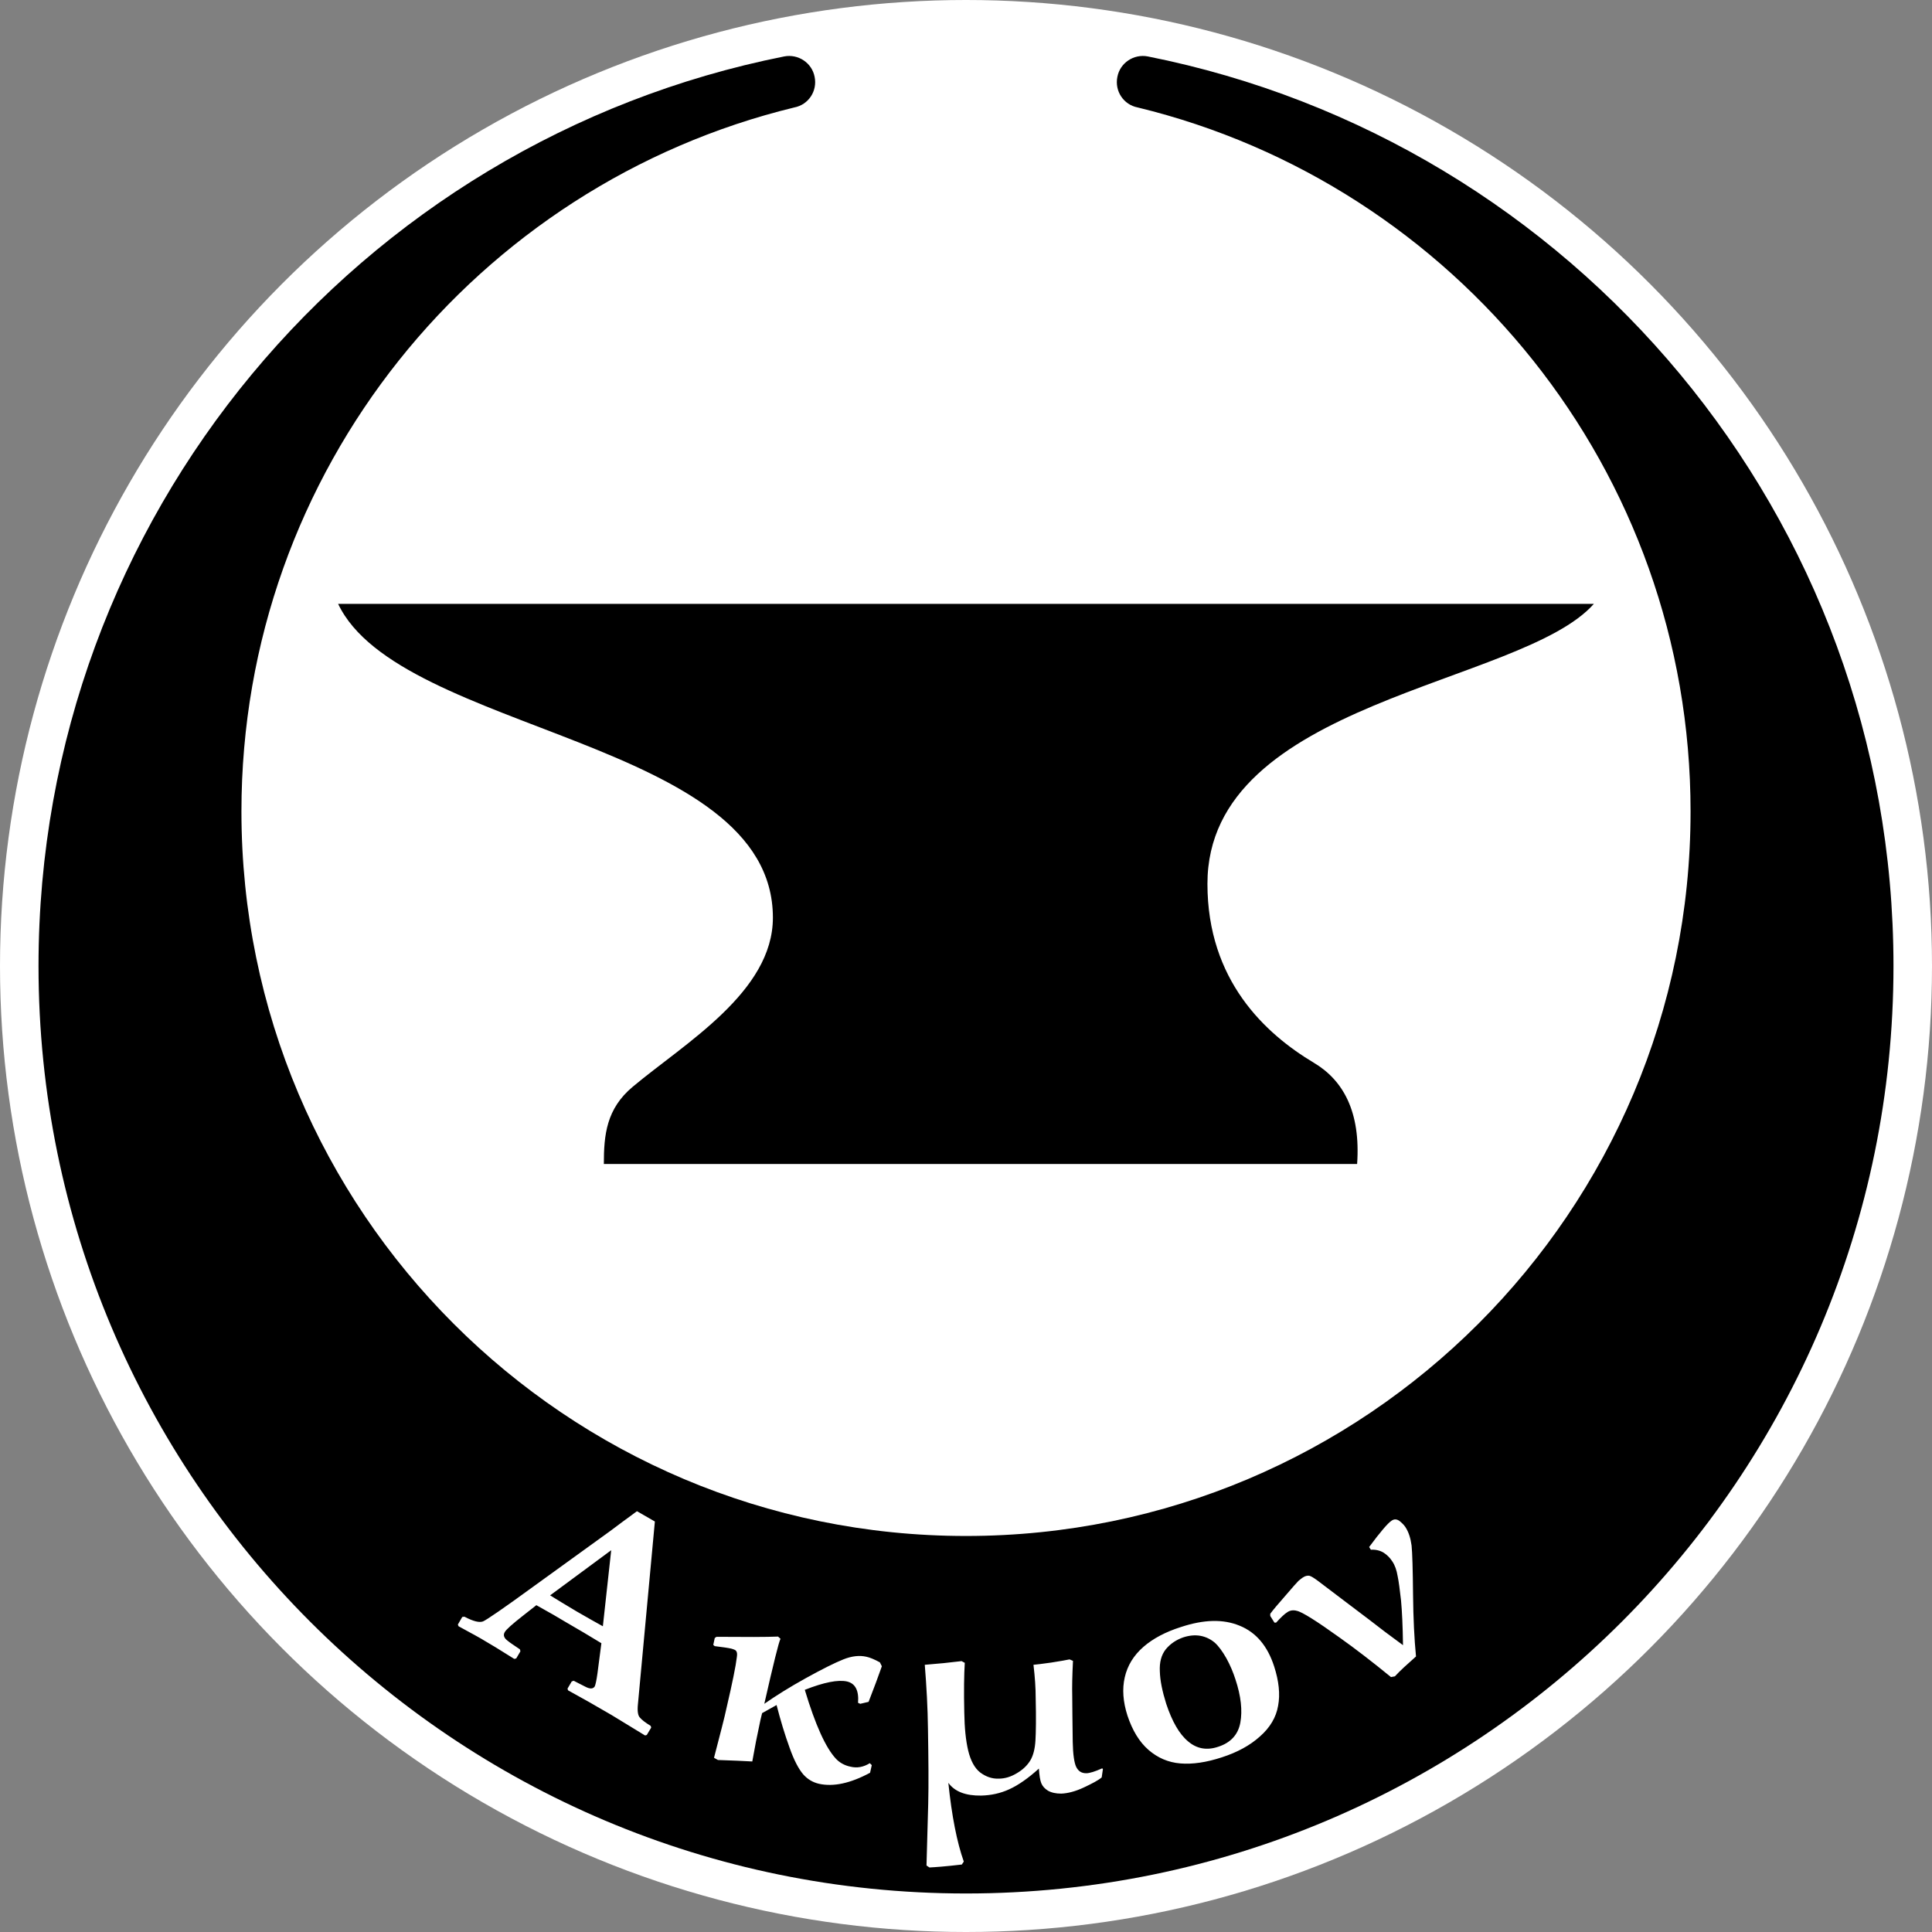 <?xml version="1.0" encoding="UTF-8" standalone="no"?>
<!-- Creator: CorelDRAW X7 -->

<svg
   xmlns:dc="http://purl.org/dc/elements/1.1/"
   xmlns:cc="http://creativecommons.org/ns#"
   xmlns:rdf="http://www.w3.org/1999/02/22-rdf-syntax-ns#"
   xmlns:svg="http://www.w3.org/2000/svg"
   xmlns="http://www.w3.org/2000/svg"
   xmlns:sodipodi="http://sodipodi.sourceforge.net/DTD/sodipodi-0.dtd"
   xmlns:inkscape="http://www.inkscape.org/namespaces/inkscape"
   xml:space="preserve"
   width="7.874in"
   height="7.874in"
   version="1.1"
   style="clip-rule:evenodd;fill-rule:evenodd;image-rendering:optimizeQuality;shape-rendering:geometricPrecision;text-rendering:geometricPrecision"
   viewBox="0 0 7874.001 7874.001"
   id="svg2"
   inkscape:version="0.91 r13725"
   sodipodi:docname="Aleph - Acmon - [N3] [Vyo].svg"><rect x="0" y="0" width="7874.001" height="7874.001" fill="#808080" stroke="none"/><sodipodi:namedview
     pagecolor="#ffffff"
     bordercolor="#666666"
     borderopacity="1"
     objecttolerance="10"
     gridtolerance="10"
     guidetolerance="10"
     inkscape:pageopacity="0"
     inkscape:pageshadow="2"
     inkscape:window-width="640"
     inkscape:window-height="480"
     id="namedview20"
     showgrid="false"
     inkscape:zoom="0.23838384"
     inkscape:cx="736.83001"
     inkscape:cy="849.33005"
     inkscape:window-x="0"
     inkscape:window-y="0"
     inkscape:window-maximized="0"
     inkscape:current-layer="svg2" /><defs
     id="defs4"><style
       type="text/css"
       id="style6"><![CDATA[
    .fil2 {fill:none}
    .fil1 {fill:black}
    .fil0 {fill:white}
    .fil3 {fill:white;fill-rule:nonzero}
   ]]></style></defs><g
     id="Layer_x0020_1"
     transform="translate(3937,-7063)"><circle
       class="fil0"
       cy="11000"
       r="3937"
       id="circle10"
       cx="0"
       style="fill:#ffffff" /><path
       class="fil1"
       d="m 741,7293 c 1733,345 3039,1873 3039,3707 0,2087 -1693,3780 -3780,3780 -2087,0 -3780,-1693 -3780,-3780 0,-1834 1306,-3362 3039,-3707 57,-11 113,26 124,83 12,58 -25,114 -83,125 l 0,0 c -1293,314 -2253,1479 -2253,2869 0,1631 1322,2953 2953,2953 1631,0 2953,-1322 2953,-2953 0,-1390 -960,-2555 -2253,-2869 l 0,0 c -58,-11 -95,-67 -83,-125 11,-57 67,-94 124,-83 z"
       id="path12"
       inkscape:connector-curvature="0"
       style="fill:#000000" /><path
       class="fil1"
       d="m -2559,9524 5118,0 c -295,334 -1575,393 -1575,1141 0,394 236,611 433,729 120,71 192,200 177,413 l -3070,0 c 0,-118 10,-225 118,-315 211,-177 571,-386 571,-689 0,-728 -1522,-751 -1772,-1279 z"
       id="path14"
       inkscape:connector-curvature="0"
       style="fill:#000000" /><circle
       class="fil2"
       cy="11000"
       r="3898"
       id="circle16"
       cx="0"
       style="fill:none" /><path
       class="fil3"
       d="m -1301,14134 -7,2 c -75,-46 -121,-74 -136,-83 -63,-37 -123,-71 -178,-101 l -2,-7 17,-29 8,-3 47,24 c 19,10 32,10 39,-1 3,-7 7,-24 11,-53 l 16,-123 c -47,-29 -95,-57 -145,-86 -26,-16 -66,-39 -120,-69 l -56,44 c -42,33 -67,55 -73,66 -7,12 -3,24 12,35 8,7 25,18 50,35 l 2,8 -17,29 -8,2 c -62,-39 -103,-64 -121,-74 -14,-9 -49,-28 -106,-59 l -3,-7 18,-31 9,-1 c 36,19 61,25 76,19 14,-6 83,-53 205,-142 l 314,-227 c 24,-18 60,-45 108,-80 l 73,42 -69,744 c -3,28 0,46 7,54 9,11 24,22 45,35 l 2,7 -18,30 z m -179,-443 34,-310 -249,184 c 27,17 64,39 109,66 43,25 79,45 106,60 z m 1089,597 c -80,43 -149,58 -208,45 -26,-6 -47,-19 -64,-38 -19,-22 -38,-58 -56,-109 -20,-55 -37,-112 -53,-174 l -59,33 c -3,12 -5,21 -7,29 -13,60 -24,116 -33,168 -34,-2 -80,-4 -140,-6 l -16,-9 c 25,-97 43,-164 51,-203 24,-103 38,-172 42,-207 2,-12 1,-20 -2,-24 -2,-5 -10,-8 -21,-11 -13,-3 -35,-6 -67,-10 l -6,-5 6,-28 7,-5 c 118,1 202,1 251,-1 l 10,9 c -7,13 -29,102 -66,265 46,-32 103,-68 170,-105 67,-37 117,-62 152,-76 35,-14 66,-17 93,-11 15,3 34,11 56,23 l 8,16 c -5,15 -14,38 -25,69 l -29,76 -34,8 -9,-4 c 4,-50 -11,-79 -45,-87 -36,-8 -93,3 -172,34 43,143 85,236 127,281 15,16 35,27 58,32 28,7 54,2 80,-14 l 8,8 -7,31 z m 949,-15 -5,34 c -14,12 -39,25 -73,41 -34,16 -65,24 -92,25 -22,0 -40,-4 -54,-12 -13,-8 -22,-18 -27,-30 -5,-12 -8,-32 -10,-60 -43,39 -83,67 -120,84 -37,17 -75,25 -115,26 -63,1 -108,-16 -134,-52 14,135 35,242 63,321 l -8,12 c -67,8 -111,11 -132,12 l -12,-8 7,-252 c 2,-80 1,-181 -1,-303 -1,-88 -6,-176 -13,-263 52,-4 102,-9 150,-15 l 13,7 c -3,48 -4,116 -2,203 1,62 6,113 16,155 10,41 26,71 49,89 23,17 48,26 75,25 25,0 49,-7 74,-22 24,-14 42,-31 55,-52 12,-20 19,-47 21,-81 2,-33 3,-91 1,-174 0,-40 -3,-85 -9,-135 12,-1 36,-4 72,-9 37,-6 62,-10 75,-13 l 14,6 c -3,60 -4,108 -3,144 0,36 1,99 2,187 1,50 6,84 14,101 9,18 22,26 41,26 14,0 36,-7 65,-20 l 3,3 z m 698,-418 c 19,59 25,113 16,160 -8,47 -33,89 -74,125 -41,37 -93,65 -155,85 -64,21 -120,29 -169,25 -50,-4 -93,-23 -130,-55 -38,-33 -66,-80 -86,-140 -18,-56 -22,-108 -11,-156 11,-48 36,-89 76,-124 39,-34 90,-61 153,-81 94,-31 173,-33 240,-5 66,27 113,82 140,166 z m -440,152 c 24,72 53,123 89,153 35,30 76,38 123,22 50,-16 81,-49 90,-98 9,-49 3,-108 -20,-177 -9,-28 -21,-57 -37,-86 -16,-28 -32,-50 -48,-64 -17,-14 -36,-23 -57,-27 -22,-4 -45,-2 -70,6 -29,10 -53,26 -72,49 -18,23 -26,53 -24,90 1,37 10,81 26,132 z m 834,-628 -7,-11 c 45,-61 76,-97 91,-107 11,-8 22,-7 33,1 10,8 18,16 24,25 13,20 21,45 25,75 3,29 5,97 6,202 1,95 5,178 12,250 -36,32 -65,58 -86,81 l -16,3 c -77,-63 -146,-116 -208,-160 -96,-69 -155,-106 -176,-110 -14,-4 -28,-2 -39,6 -10,6 -25,20 -45,42 l -7,0 -17,-27 0,-9 c 11,-15 32,-40 62,-74 29,-34 47,-54 53,-60 6,-5 12,-10 18,-14 9,-6 18,-8 26,-7 8,2 19,9 34,20 l 95,72 115,87 c 41,32 87,67 138,104 -1,-78 -4,-139 -8,-182 -5,-43 -9,-77 -14,-100 -4,-24 -11,-44 -22,-60 -9,-14 -21,-26 -35,-35 -15,-9 -32,-13 -52,-12 z"
       id="path18"
       inkscape:connector-curvature="0"
       style="fill:#ffffff;fill-rule:nonzero" /></g></svg>